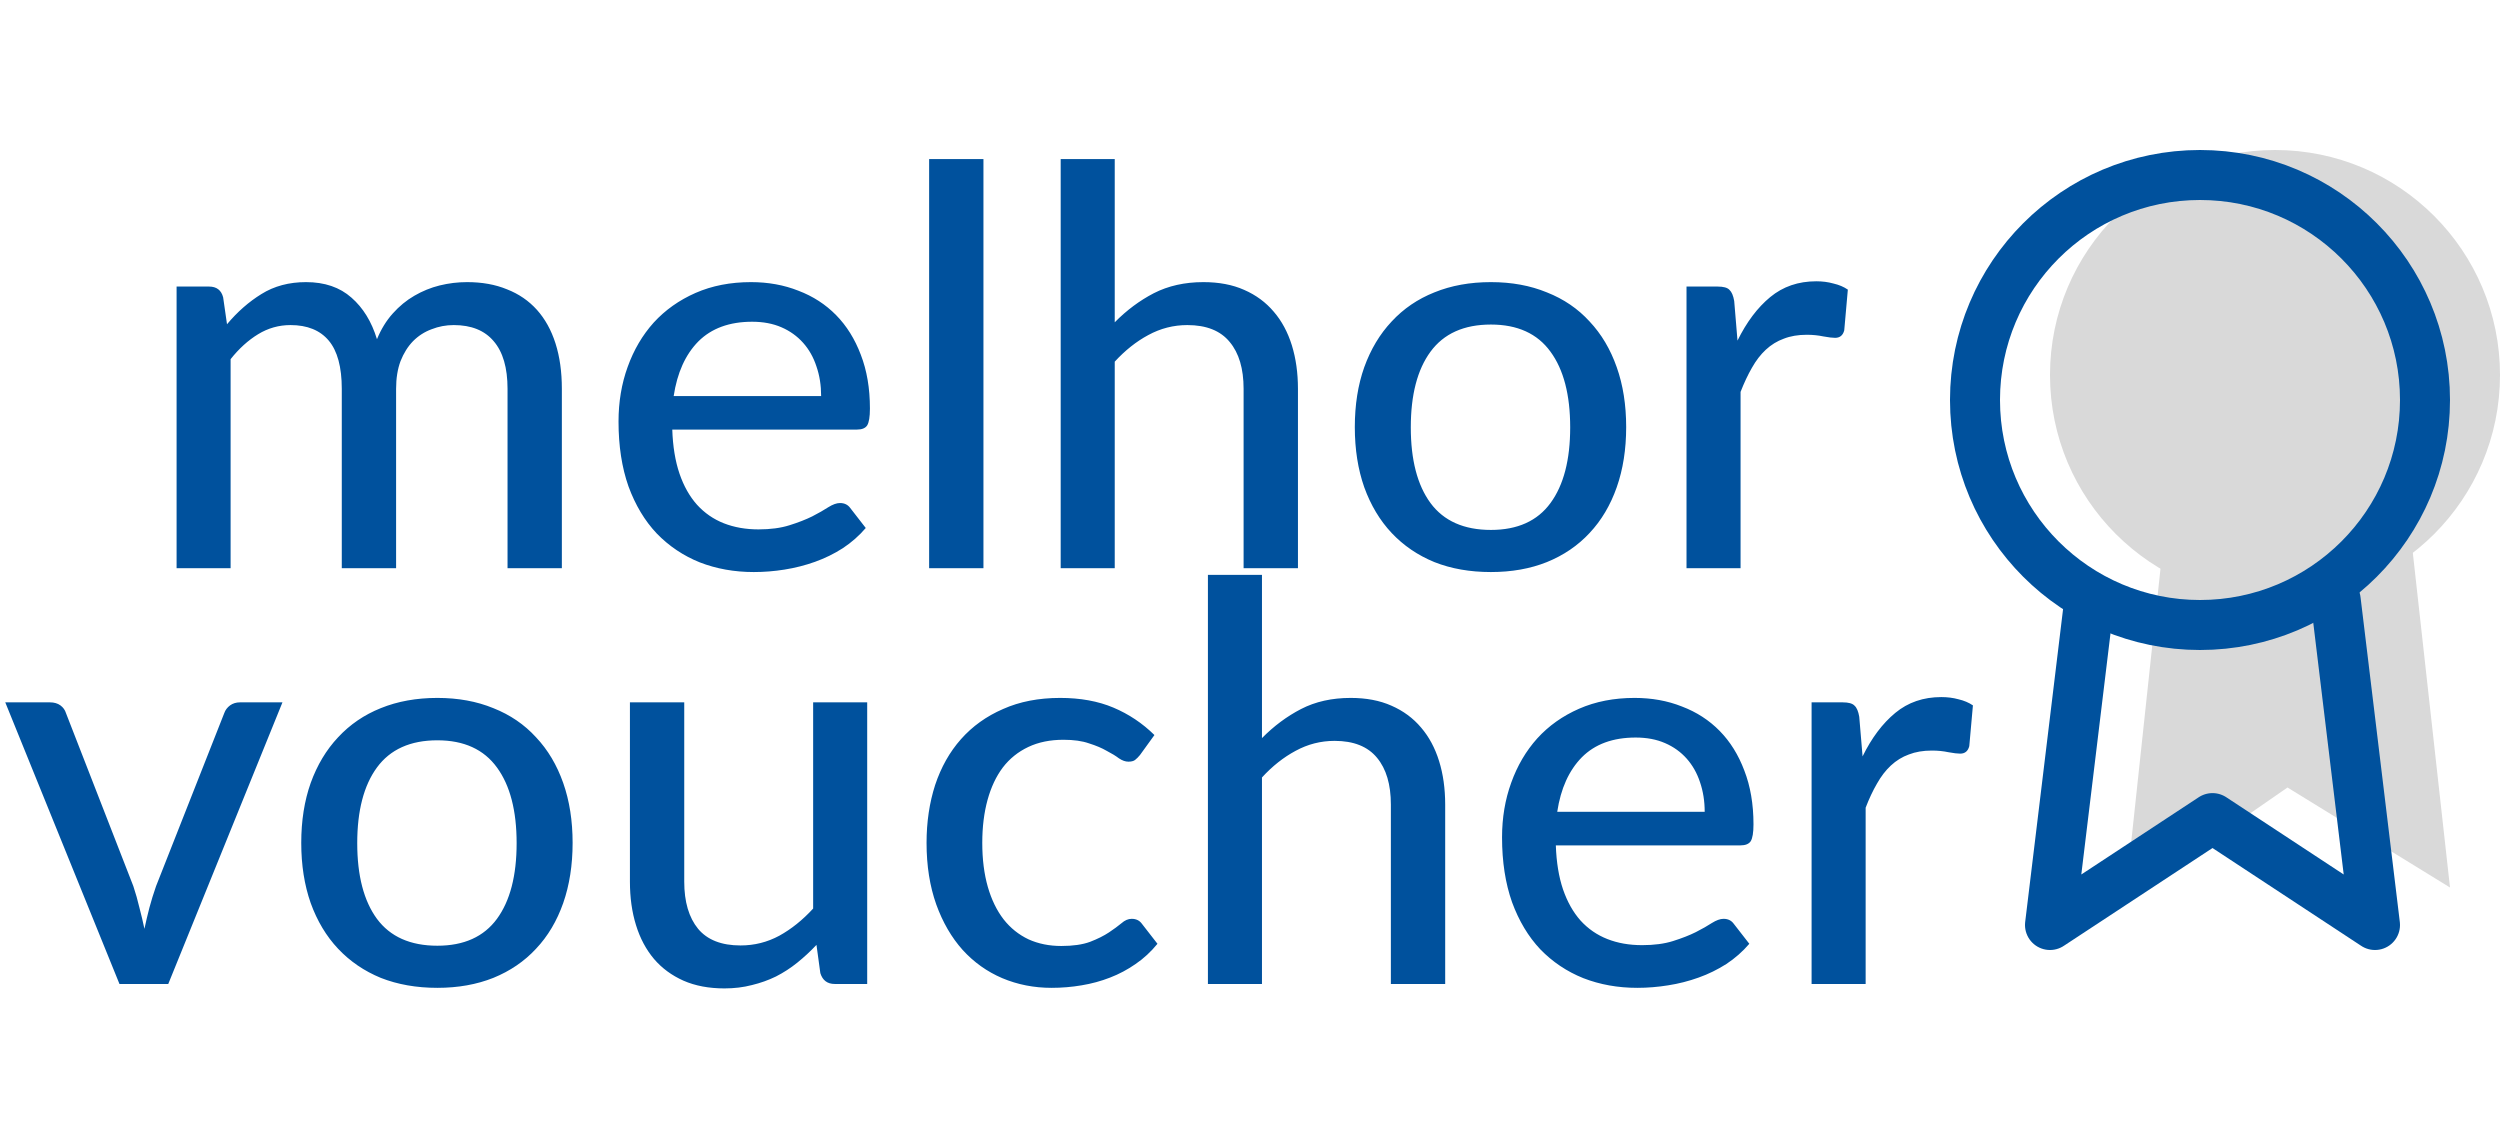 <svg width="66" height="30" viewBox="0 0 66 30" fill="none" xmlns="http://www.w3.org/2000/svg">
<path d="M4.662 15V7.565H5.518C5.718 7.565 5.842 7.66 5.891 7.85L5.993 8.56C6.267 8.233 6.569 7.968 6.901 7.763C7.237 7.553 7.63 7.448 8.079 7.448C8.572 7.448 8.972 7.585 9.279 7.858C9.586 8.126 9.811 8.492 9.952 8.955C10.06 8.692 10.199 8.465 10.37 8.275C10.54 8.085 10.73 7.928 10.94 7.807C11.15 7.685 11.372 7.594 11.606 7.536C11.845 7.477 12.087 7.448 12.331 7.448C12.726 7.448 13.077 7.511 13.384 7.638C13.697 7.76 13.96 7.941 14.175 8.18C14.389 8.419 14.553 8.714 14.665 9.065C14.777 9.416 14.833 9.816 14.833 10.265V15H13.399V10.265C13.399 9.709 13.277 9.29 13.033 9.007C12.794 8.724 12.443 8.582 11.979 8.582C11.774 8.582 11.579 8.619 11.394 8.692C11.209 8.76 11.045 8.865 10.904 9.007C10.767 9.148 10.657 9.324 10.574 9.534C10.496 9.743 10.457 9.987 10.457 10.265V15H9.023V10.265C9.023 9.69 8.908 9.265 8.679 8.992C8.45 8.719 8.113 8.582 7.669 8.582C7.362 8.582 7.076 8.663 6.813 8.824C6.55 8.985 6.308 9.204 6.088 9.482V15H4.662ZM21.678 10.456C21.678 10.173 21.637 9.912 21.554 9.673C21.476 9.434 21.359 9.226 21.203 9.051C21.046 8.875 20.856 8.738 20.632 8.641C20.407 8.543 20.149 8.494 19.856 8.494C19.256 8.494 18.783 8.668 18.436 9.014C18.095 9.36 17.878 9.841 17.785 10.456H21.678ZM22.856 13.939C22.681 14.144 22.478 14.322 22.249 14.473C22.02 14.62 21.776 14.739 21.517 14.832C21.259 14.924 20.99 14.993 20.712 15.037C20.439 15.081 20.168 15.102 19.9 15.102C19.388 15.102 18.912 15.017 18.473 14.846C18.039 14.671 17.661 14.417 17.339 14.085C17.021 13.749 16.773 13.334 16.592 12.841C16.417 12.344 16.329 11.773 16.329 11.129C16.329 10.612 16.409 10.131 16.57 9.687C16.731 9.238 16.96 8.848 17.258 8.516C17.561 8.185 17.929 7.924 18.363 7.733C18.797 7.543 19.285 7.448 19.827 7.448C20.28 7.448 20.698 7.524 21.078 7.675C21.463 7.821 21.795 8.036 22.073 8.319C22.351 8.602 22.569 8.951 22.725 9.365C22.886 9.78 22.966 10.253 22.966 10.785C22.966 11.004 22.942 11.153 22.893 11.231C22.844 11.305 22.754 11.341 22.622 11.341H17.748C17.763 11.785 17.826 12.173 17.939 12.505C18.051 12.832 18.205 13.105 18.4 13.324C18.6 13.544 18.836 13.707 19.11 13.815C19.383 13.922 19.688 13.976 20.024 13.976C20.341 13.976 20.615 13.939 20.844 13.866C21.078 13.793 21.278 13.714 21.444 13.632C21.615 13.544 21.756 13.463 21.868 13.39C21.985 13.317 22.088 13.28 22.176 13.28C22.293 13.28 22.383 13.324 22.447 13.412L22.856 13.939ZM25.963 4.199V15H24.529V4.199H25.963ZM29.429 8.509C29.741 8.192 30.085 7.936 30.46 7.741C30.841 7.546 31.278 7.448 31.77 7.448C32.18 7.448 32.539 7.516 32.846 7.653C33.158 7.789 33.419 7.982 33.629 8.231C33.839 8.475 33.997 8.77 34.105 9.116C34.212 9.463 34.266 9.846 34.266 10.265V15H32.831V10.265C32.831 9.734 32.709 9.321 32.465 9.029C32.222 8.731 31.848 8.582 31.346 8.582C30.98 8.582 30.636 8.67 30.314 8.846C29.997 9.016 29.702 9.251 29.429 9.548V15H28.002V4.199H29.429V8.509ZM39.36 7.448C39.906 7.448 40.399 7.538 40.838 7.719C41.282 7.894 41.658 8.15 41.965 8.487C42.277 8.819 42.516 9.221 42.682 9.695C42.848 10.163 42.931 10.69 42.931 11.275C42.931 11.861 42.848 12.39 42.682 12.863C42.516 13.336 42.277 13.739 41.965 14.071C41.658 14.402 41.282 14.659 40.838 14.839C40.399 15.015 39.906 15.102 39.36 15.102C38.809 15.102 38.311 15.015 37.867 14.839C37.428 14.659 37.052 14.402 36.74 14.071C36.428 13.739 36.187 13.336 36.016 12.863C35.85 12.39 35.767 11.861 35.767 11.275C35.767 10.69 35.85 10.163 36.016 9.695C36.187 9.221 36.428 8.819 36.74 8.487C37.052 8.15 37.428 7.894 37.867 7.719C38.311 7.538 38.809 7.448 39.36 7.448ZM39.36 13.99C40.062 13.99 40.587 13.754 40.933 13.28C41.28 12.807 41.453 12.141 41.453 11.283C41.453 10.424 41.28 9.758 40.933 9.285C40.587 8.807 40.062 8.568 39.36 8.568C38.648 8.568 38.116 8.807 37.765 9.285C37.418 9.758 37.245 10.424 37.245 11.283C37.245 12.141 37.418 12.807 37.765 13.28C38.116 13.754 38.648 13.99 39.36 13.99ZM45.87 8.992C46.11 8.504 46.397 8.121 46.734 7.843C47.071 7.565 47.476 7.426 47.949 7.426C48.11 7.426 48.261 7.445 48.403 7.485C48.549 7.519 48.676 7.572 48.783 7.646L48.688 8.721C48.654 8.853 48.573 8.919 48.446 8.919C48.378 8.919 48.276 8.907 48.139 8.882C48.002 8.853 47.856 8.838 47.7 8.838C47.471 8.838 47.268 8.872 47.093 8.941C46.917 9.004 46.758 9.102 46.617 9.233C46.48 9.36 46.358 9.519 46.251 9.709C46.144 9.895 46.044 10.107 45.951 10.346V15H44.524V7.565H45.344C45.5 7.565 45.605 7.594 45.658 7.653C45.717 7.707 45.758 7.804 45.783 7.946L45.87 8.992Z" fill="#00519D"/>
<path d="M7.457 18.542L4.442 25.977H3.154L0.139 18.542H1.317C1.429 18.542 1.522 18.569 1.595 18.622C1.668 18.676 1.717 18.744 1.742 18.827L3.52 23.394C3.583 23.584 3.637 23.774 3.681 23.964C3.73 24.15 3.774 24.335 3.813 24.521C3.852 24.335 3.896 24.15 3.944 23.964C3.993 23.779 4.052 23.589 4.12 23.394L5.92 18.827C5.949 18.744 6.001 18.676 6.074 18.622C6.147 18.569 6.235 18.542 6.337 18.542H7.457ZM11.546 18.425C12.093 18.425 12.585 18.515 13.024 18.695C13.468 18.871 13.844 19.127 14.151 19.464C14.464 19.796 14.703 20.198 14.869 20.671C15.034 21.14 15.117 21.667 15.117 22.252C15.117 22.837 15.034 23.367 14.869 23.84C14.703 24.313 14.464 24.716 14.151 25.047C13.844 25.379 13.468 25.635 13.024 25.816C12.585 25.991 12.093 26.079 11.546 26.079C10.995 26.079 10.497 25.991 10.053 25.816C9.614 25.635 9.239 25.379 8.926 25.047C8.614 24.716 8.373 24.313 8.202 23.84C8.036 23.367 7.953 22.837 7.953 22.252C7.953 21.667 8.036 21.14 8.202 20.671C8.373 20.198 8.614 19.796 8.926 19.464C9.239 19.127 9.614 18.871 10.053 18.695C10.497 18.515 10.995 18.425 11.546 18.425ZM11.546 24.967C12.249 24.967 12.773 24.73 13.12 24.257C13.466 23.784 13.639 23.118 13.639 22.259C13.639 21.401 13.466 20.735 13.12 20.262C12.773 19.784 12.249 19.544 11.546 19.544C10.834 19.544 10.302 19.784 9.951 20.262C9.605 20.735 9.431 21.401 9.431 22.259C9.431 23.118 9.605 23.784 9.951 24.257C10.302 24.73 10.834 24.967 11.546 24.967ZM22.894 18.542V25.977H22.038C21.843 25.977 21.716 25.882 21.657 25.691L21.555 24.945C21.394 25.116 21.225 25.272 21.05 25.413C20.874 25.555 20.686 25.677 20.486 25.779C20.286 25.877 20.074 25.952 19.85 26.006C19.625 26.065 19.384 26.094 19.125 26.094C18.715 26.094 18.354 26.026 18.042 25.889C17.735 25.752 17.476 25.562 17.267 25.318C17.057 25.069 16.898 24.772 16.791 24.425C16.683 24.079 16.63 23.696 16.63 23.276V18.542H18.064V23.276C18.064 23.808 18.186 24.223 18.43 24.521C18.674 24.813 19.047 24.96 19.55 24.96C19.916 24.96 20.257 24.874 20.574 24.703C20.891 24.528 21.189 24.289 21.467 23.986V18.542H22.894ZM30.096 19.932C30.052 19.986 30.008 20.03 29.964 20.064C29.925 20.093 29.867 20.108 29.789 20.108C29.711 20.108 29.628 20.079 29.54 20.02C29.457 19.957 29.35 19.891 29.218 19.823C29.091 19.749 28.935 19.683 28.75 19.625C28.569 19.561 28.345 19.53 28.076 19.53C27.725 19.53 27.415 19.593 27.147 19.72C26.879 19.847 26.654 20.027 26.474 20.262C26.298 20.496 26.164 20.781 26.071 21.118C25.979 21.454 25.932 21.832 25.932 22.252C25.932 22.686 25.981 23.074 26.079 23.416C26.176 23.752 26.315 24.038 26.496 24.272C26.676 24.501 26.896 24.677 27.154 24.799C27.413 24.916 27.701 24.974 28.018 24.974C28.325 24.974 28.579 24.938 28.779 24.864C28.979 24.787 29.145 24.703 29.276 24.616C29.408 24.528 29.518 24.447 29.606 24.374C29.694 24.296 29.784 24.257 29.877 24.257C29.994 24.257 30.084 24.301 30.147 24.389L30.557 24.916C30.386 25.125 30.194 25.304 29.979 25.45C29.769 25.596 29.545 25.716 29.306 25.808C29.067 25.901 28.816 25.97 28.552 26.013C28.294 26.057 28.03 26.079 27.762 26.079C27.298 26.079 26.864 25.994 26.459 25.823C26.059 25.652 25.71 25.404 25.413 25.077C25.12 24.75 24.888 24.35 24.717 23.877C24.547 23.398 24.461 22.857 24.461 22.252C24.461 21.701 24.537 21.191 24.688 20.723C24.844 20.254 25.071 19.852 25.369 19.515C25.671 19.174 26.042 18.908 26.481 18.718C26.92 18.522 27.423 18.425 27.988 18.425C28.52 18.425 28.989 18.51 29.394 18.681C29.799 18.852 30.16 19.093 30.477 19.405L30.096 19.932ZM33.316 19.486C33.628 19.169 33.972 18.913 34.348 18.718C34.728 18.522 35.165 18.425 35.658 18.425C36.068 18.425 36.426 18.493 36.734 18.63C37.046 18.766 37.307 18.959 37.517 19.208C37.726 19.452 37.885 19.747 37.992 20.093C38.1 20.44 38.153 20.823 38.153 21.242V25.977H36.719V21.242C36.719 20.71 36.597 20.298 36.353 20.005C36.109 19.708 35.736 19.559 35.233 19.559C34.868 19.559 34.524 19.647 34.202 19.823C33.885 19.993 33.589 20.227 33.316 20.525V25.977H31.889V15.176H33.316V19.486ZM45.004 21.432C45.004 21.149 44.962 20.889 44.88 20.649C44.801 20.41 44.684 20.203 44.528 20.027C44.372 19.852 44.182 19.715 43.957 19.618C43.733 19.52 43.474 19.471 43.182 19.471C42.582 19.471 42.108 19.644 41.762 19.991C41.421 20.337 41.203 20.818 41.111 21.432H45.004ZM46.182 24.916C46.006 25.121 45.804 25.299 45.575 25.45C45.345 25.596 45.102 25.716 44.843 25.808C44.584 25.901 44.316 25.97 44.038 26.013C43.765 26.057 43.494 26.079 43.226 26.079C42.713 26.079 42.238 25.994 41.799 25.823C41.364 25.648 40.986 25.394 40.664 25.062C40.347 24.726 40.099 24.311 39.918 23.818C39.742 23.32 39.654 22.75 39.654 22.106C39.654 21.588 39.735 21.108 39.896 20.664C40.057 20.215 40.286 19.825 40.584 19.493C40.886 19.161 41.255 18.9 41.689 18.71C42.123 18.52 42.611 18.425 43.153 18.425C43.606 18.425 44.023 18.5 44.404 18.652C44.789 18.798 45.121 19.013 45.399 19.296C45.677 19.579 45.894 19.927 46.05 20.342C46.211 20.757 46.292 21.23 46.292 21.762C46.292 21.981 46.267 22.13 46.219 22.208C46.17 22.281 46.08 22.318 45.948 22.318H41.074C41.089 22.762 41.152 23.15 41.264 23.481C41.377 23.808 41.53 24.081 41.725 24.301C41.925 24.521 42.162 24.684 42.435 24.791C42.709 24.899 43.013 24.952 43.35 24.952C43.667 24.952 43.94 24.916 44.17 24.843C44.404 24.769 44.604 24.691 44.77 24.608C44.941 24.521 45.082 24.44 45.194 24.367C45.311 24.294 45.414 24.257 45.502 24.257C45.619 24.257 45.709 24.301 45.772 24.389L46.182 24.916ZM49.172 19.969C49.411 19.481 49.699 19.098 50.036 18.82C50.372 18.542 50.777 18.403 51.25 18.403C51.411 18.403 51.563 18.422 51.704 18.461C51.85 18.495 51.977 18.549 52.085 18.622L51.989 19.698C51.955 19.83 51.875 19.896 51.748 19.896C51.68 19.896 51.577 19.884 51.441 19.859C51.304 19.83 51.158 19.815 51.002 19.815C50.772 19.815 50.57 19.849 50.394 19.918C50.219 19.981 50.06 20.079 49.919 20.21C49.782 20.337 49.66 20.496 49.553 20.686C49.445 20.871 49.345 21.084 49.253 21.323V25.977H47.826V18.542H48.645C48.801 18.542 48.906 18.571 48.96 18.63C49.019 18.683 49.06 18.781 49.084 18.922L49.172 19.969Z" fill="#00519D"/>
<path d="M56.1 23.76L57.09 14.52H63.69L64.68 23.43L60.39 20.79L56.1 23.76Z" fill="#D9D9D9"/>
<circle cx="60.06" cy="9.9" r="5.94" fill="#D9D9D9"/>
<path d="M58.08 16.5C61.361 16.5 64.02 13.841 64.02 10.56C64.02 7.279 61.361 4.62 58.08 4.62C54.799 4.62 52.14 7.279 52.14 10.56C52.14 13.841 54.799 16.5 58.08 16.5Z" stroke="#00519D" stroke-width="1.32" stroke-linecap="round" stroke-linejoin="round"/>
<path d="M55.158 15.849L54.12 24.42L58.41 21.598L62.7 24.42L61.662 15.84" stroke="#00519D" stroke-width="1.32" stroke-linecap="round" stroke-linejoin="round"/>
</svg>
